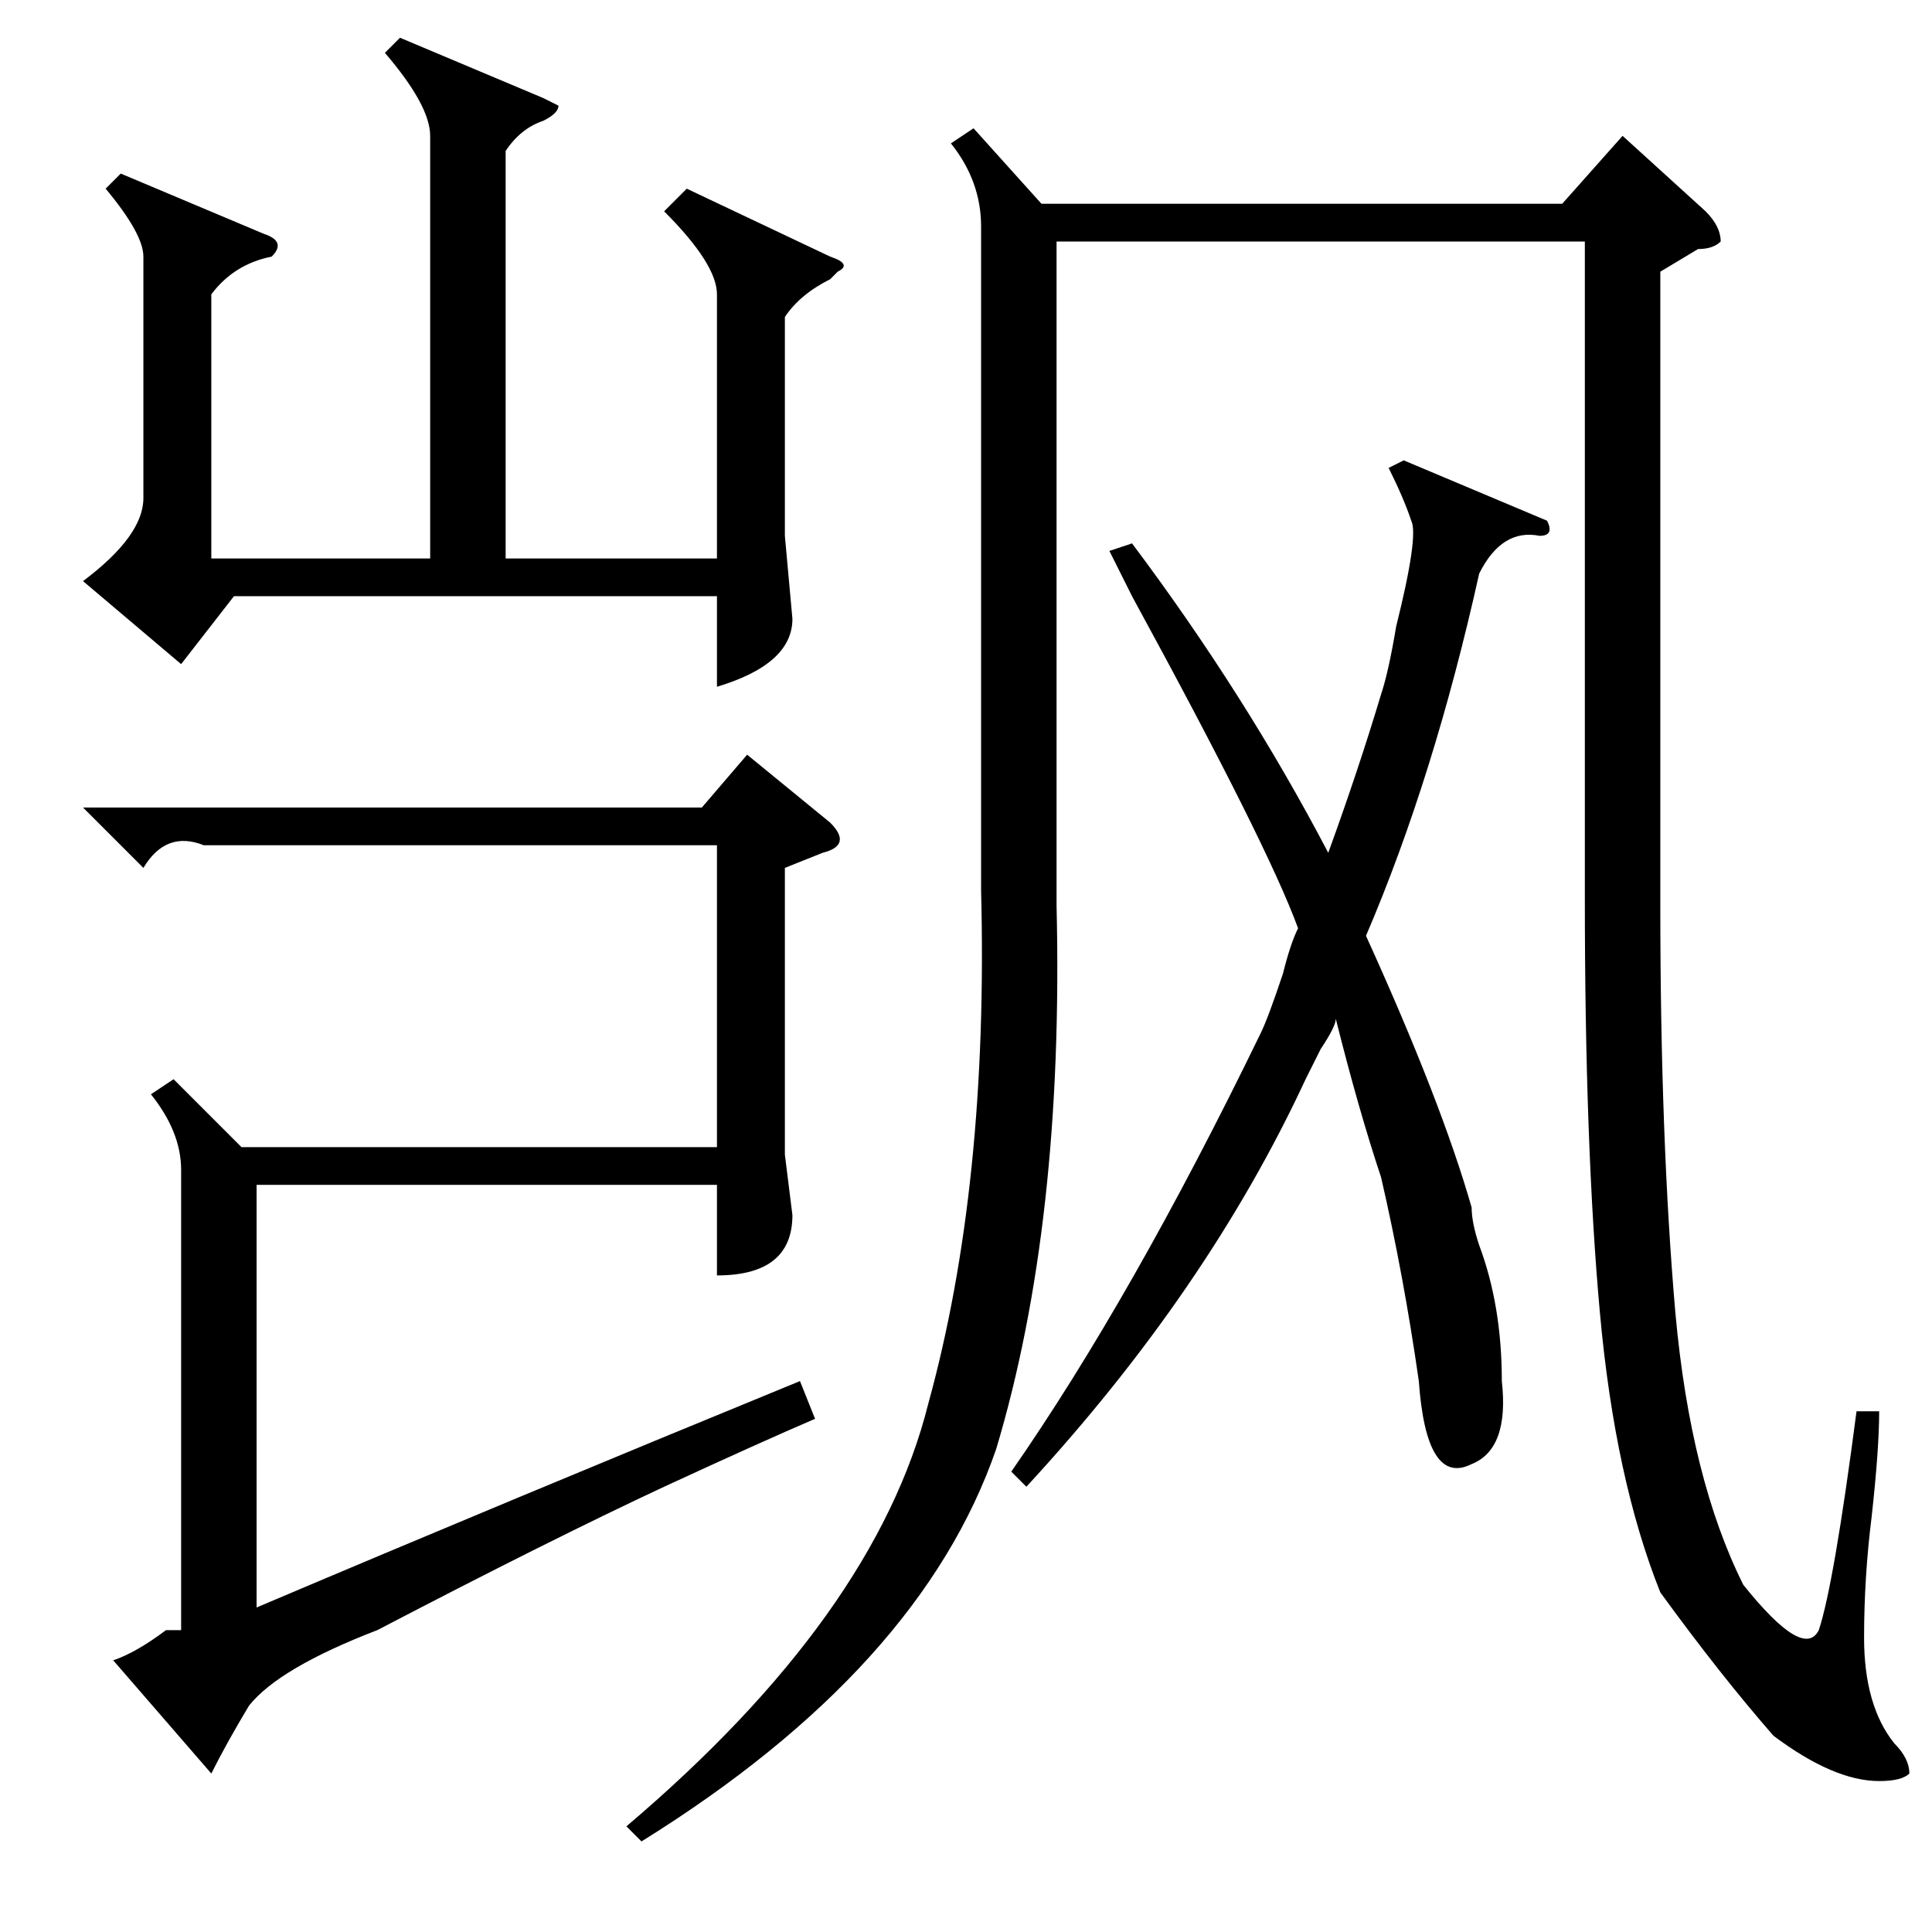 <?xml version="1.0" standalone="no"?>
<!DOCTYPE svg PUBLIC "-//W3C//DTD SVG 1.1//EN" "http://www.w3.org/Graphics/SVG/1.1/DTD/svg11.dtd" >
<svg xmlns="http://www.w3.org/2000/svg" xmlns:xlink="http://www.w3.org/1999/xlink" version="1.1" viewBox="0 -52 256 256">
  <g transform="matrix(1 0 0 -1 0 204)">
   <path fill="currentColor"
d="M27 144q-5 2 -8 -3l-8 8h82l6 7l11 -9q3 -3 -1 -4l-5 -2v-38l1 -8q0 -8 -10 -8v12h-61v-56q33 14 72 30l2 -5q-7 -3 -20 -9q-15 -7 -38 -19q-13 -5 -17 -10q-3 -5 -5 -9l-13 15q3 1 7 4h2v61q0 5 -4 10l3 2l9 -9h63v40h-68zM19 222q0 3 -5 9l2 2l19 -8q3 -1 1 -3
q-5 -1 -8 -5v-35h29v56q0 4 -6 11l2 2l19 -8l2 -1q0 -1 -2 -2q-3 -1 -5 -4v-54h28v35q0 4 -7 11l3 3l19 -9q3 -1 1 -2l-1 -1q-4 -2 -6 -5v-29l1 -11q0 -6 -10 -9v12h-64l-7 -9l-13 11q8 6 8 11v32zM129 239l9 -10h69l8 9l11 -10q2 -2 2 -4q-1 -1 -3 -1l-5 -3v-84
q0 -31 2 -54q2 -22 9 -36q8 -10 10 -6q2 6 5 29h3q0 -5 -1 -14q-1 -8 -1 -16q0 -9 4 -14q2 -2 2 -4q-1 -1 -4 -1q-6 0 -14 6q-7 8 -15 19q-6 15 -8 37t-2 55v87h-70v-88q1 -42 -8 -72q-10 -29 -47 -52l-2 2q33 28 40 56q8 29 7 68v88q0 6 -4 11zM136 59l-2 2q16 23 33 58
q1 2 3 8q1 4 2 6q-4 11 -22 44l-3 6l3 1q15 -20 26 -41q4 11 7 21q1 3 2 9q3 12 2 14q-1 3 -3 7l2 1l19 -8q1 -2 -1 -2q-5 1 -8 -5q-6 -27 -15 -48q10 -22 14 -36q0 -2 1 -5q3 -8 3 -18q1 -9 -4 -11q-6 -3 -7 11q-2 14 -5 27q-3 9 -6 21q0 -1 -2 -4l-2 -4q-13 -28 -37 -54z
" />
  </g>

</svg>
